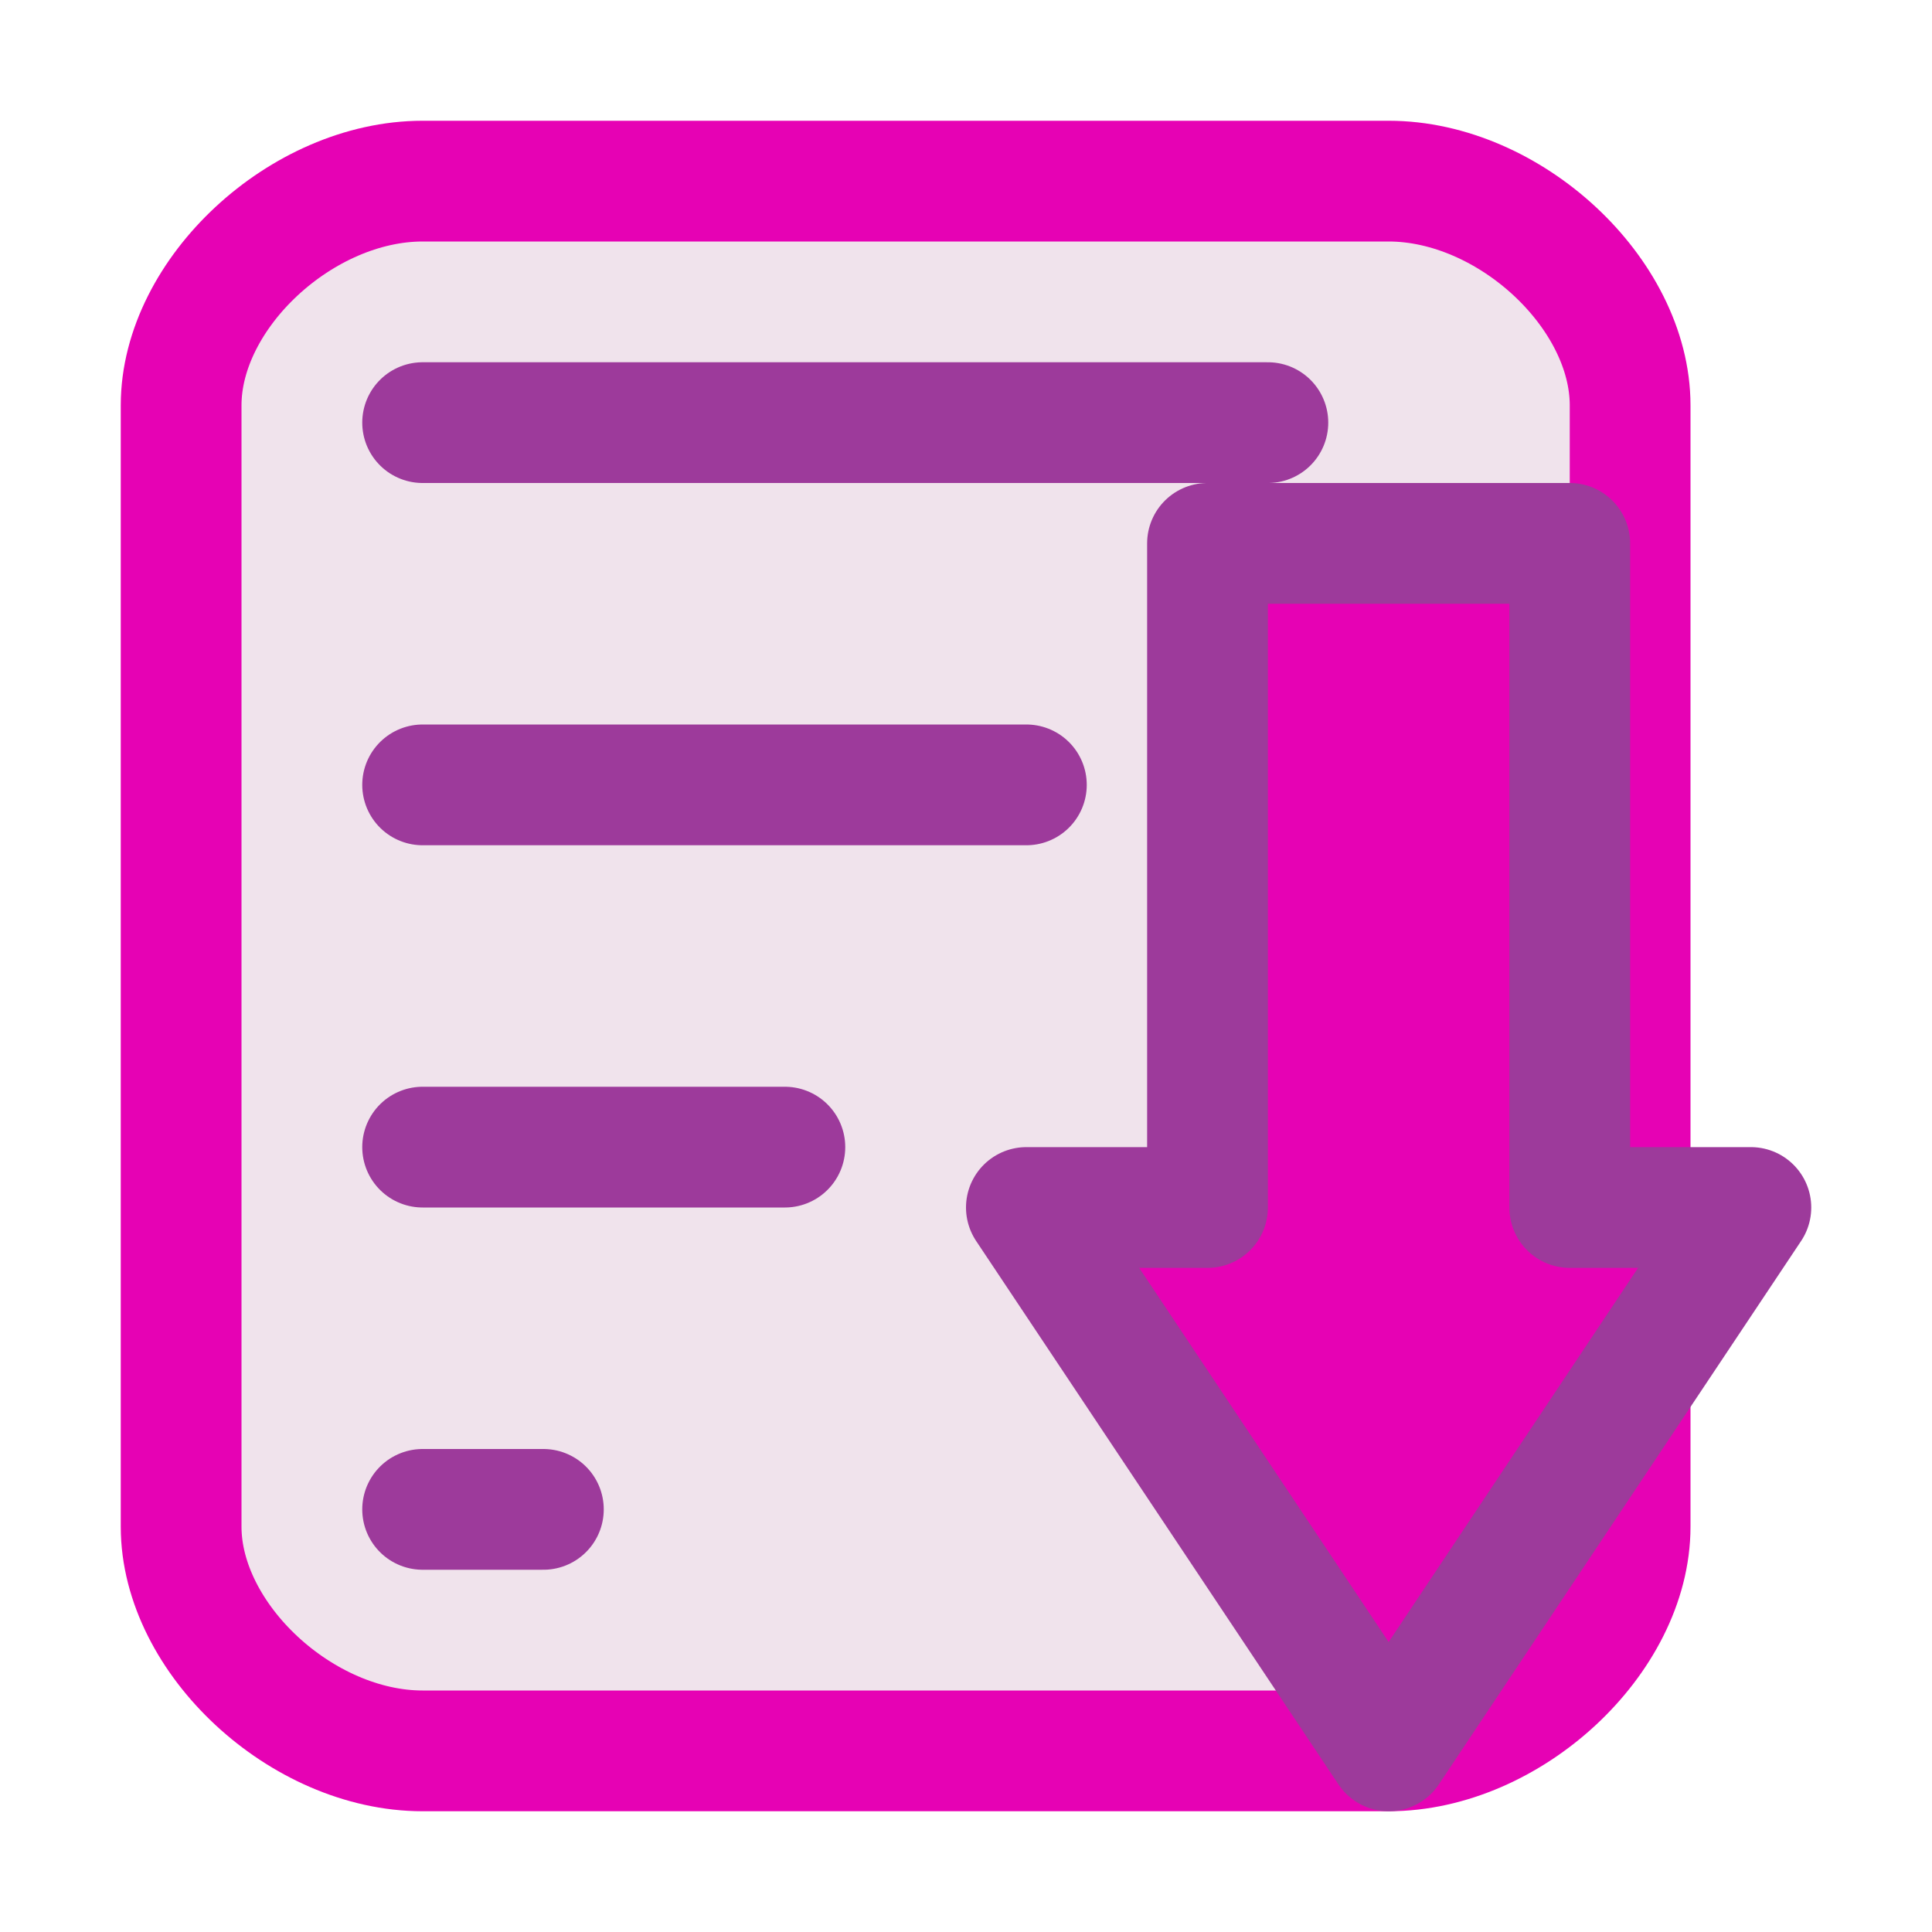 <?xml version="1.0" encoding="UTF-8"?>
<svg xmlns="http://www.w3.org/2000/svg" xmlns:xlink="http://www.w3.org/1999/xlink" width="32px" height="32px" viewBox="0 0 32 32" version="1.1">
<g id="surface1">
<path style="fill-rule:nonzero;fill:rgb(94.118%,89.02%,92.549%);fill-opacity:1;stroke-width:1;stroke-linecap:round;stroke-linejoin:round;stroke:rgb(90.196%,0.784%,70.588%);stroke-opacity:1;stroke-miterlimit:4;" d="M 3.5 14.5 L 11.5 14.5 C 12.5 14.5 13.5 13.572 13.5 12.643 L 13.5 3.357 C 13.5 2.428 12.5 1.5 11.5 1.5 L 3.5 1.5 C 2.5 1.5 1.5 2.428 1.5 3.357 L 1.5 12.643 C 1.5 13.572 2.5 14.5 3.5 14.5 Z M 3.5 14.5 " transform="matrix(2,0,0,-2,0,32)"/>
<path style="fill:none;stroke-width:1;stroke-linecap:round;stroke-linejoin:miter;stroke:rgb(61.569%,22.745%,60.784%);stroke-opacity:1;stroke-miterlimit:4;" d="M 3.5 9.5 L 8.5 9.5 " transform="matrix(2,0,0,-2,0,32)"/>
<path style="fill:none;stroke-width:1;stroke-linecap:round;stroke-linejoin:miter;stroke:rgb(61.569%,22.745%,60.784%);stroke-opacity:1;stroke-miterlimit:4;" d="M 3.5 6.5 L 6.5 6.5 " transform="matrix(2,0,0,-2,0,32)"/>
<path style="fill:none;stroke-width:1;stroke-linecap:round;stroke-linejoin:miter;stroke:rgb(61.569%,22.745%,60.784%);stroke-opacity:1;stroke-miterlimit:4;" d="M 3.5 3.5 L 4.5 3.5 " transform="matrix(2,0,0,-2,0,32)"/>
<path style="fill:none;stroke-width:1;stroke-linecap:round;stroke-linejoin:miter;stroke:rgb(61.569%,22.745%,60.784%);stroke-opacity:1;stroke-miterlimit:4;" d="M 3.5 12.5 L 10.5 12.5 " transform="matrix(2,0,0,-2,0,32)"/>
<path style="fill-rule:nonzero;fill:rgb(90.196%,0.784%,70.588%);fill-opacity:1;stroke-width:1;stroke-linecap:round;stroke-linejoin:round;stroke:rgb(61.569%,22.745%,60.784%);stroke-opacity:1;stroke-miterlimit:4;" d="M 11.5 1.5 L 8.5 6 L 10 6 L 10 11.5 L 13 11.5 L 13 6 L 14.5 6 Z M 11.5 1.5 " transform="matrix(2,0,0,-2,0,32)"/>
</g>
</svg>
